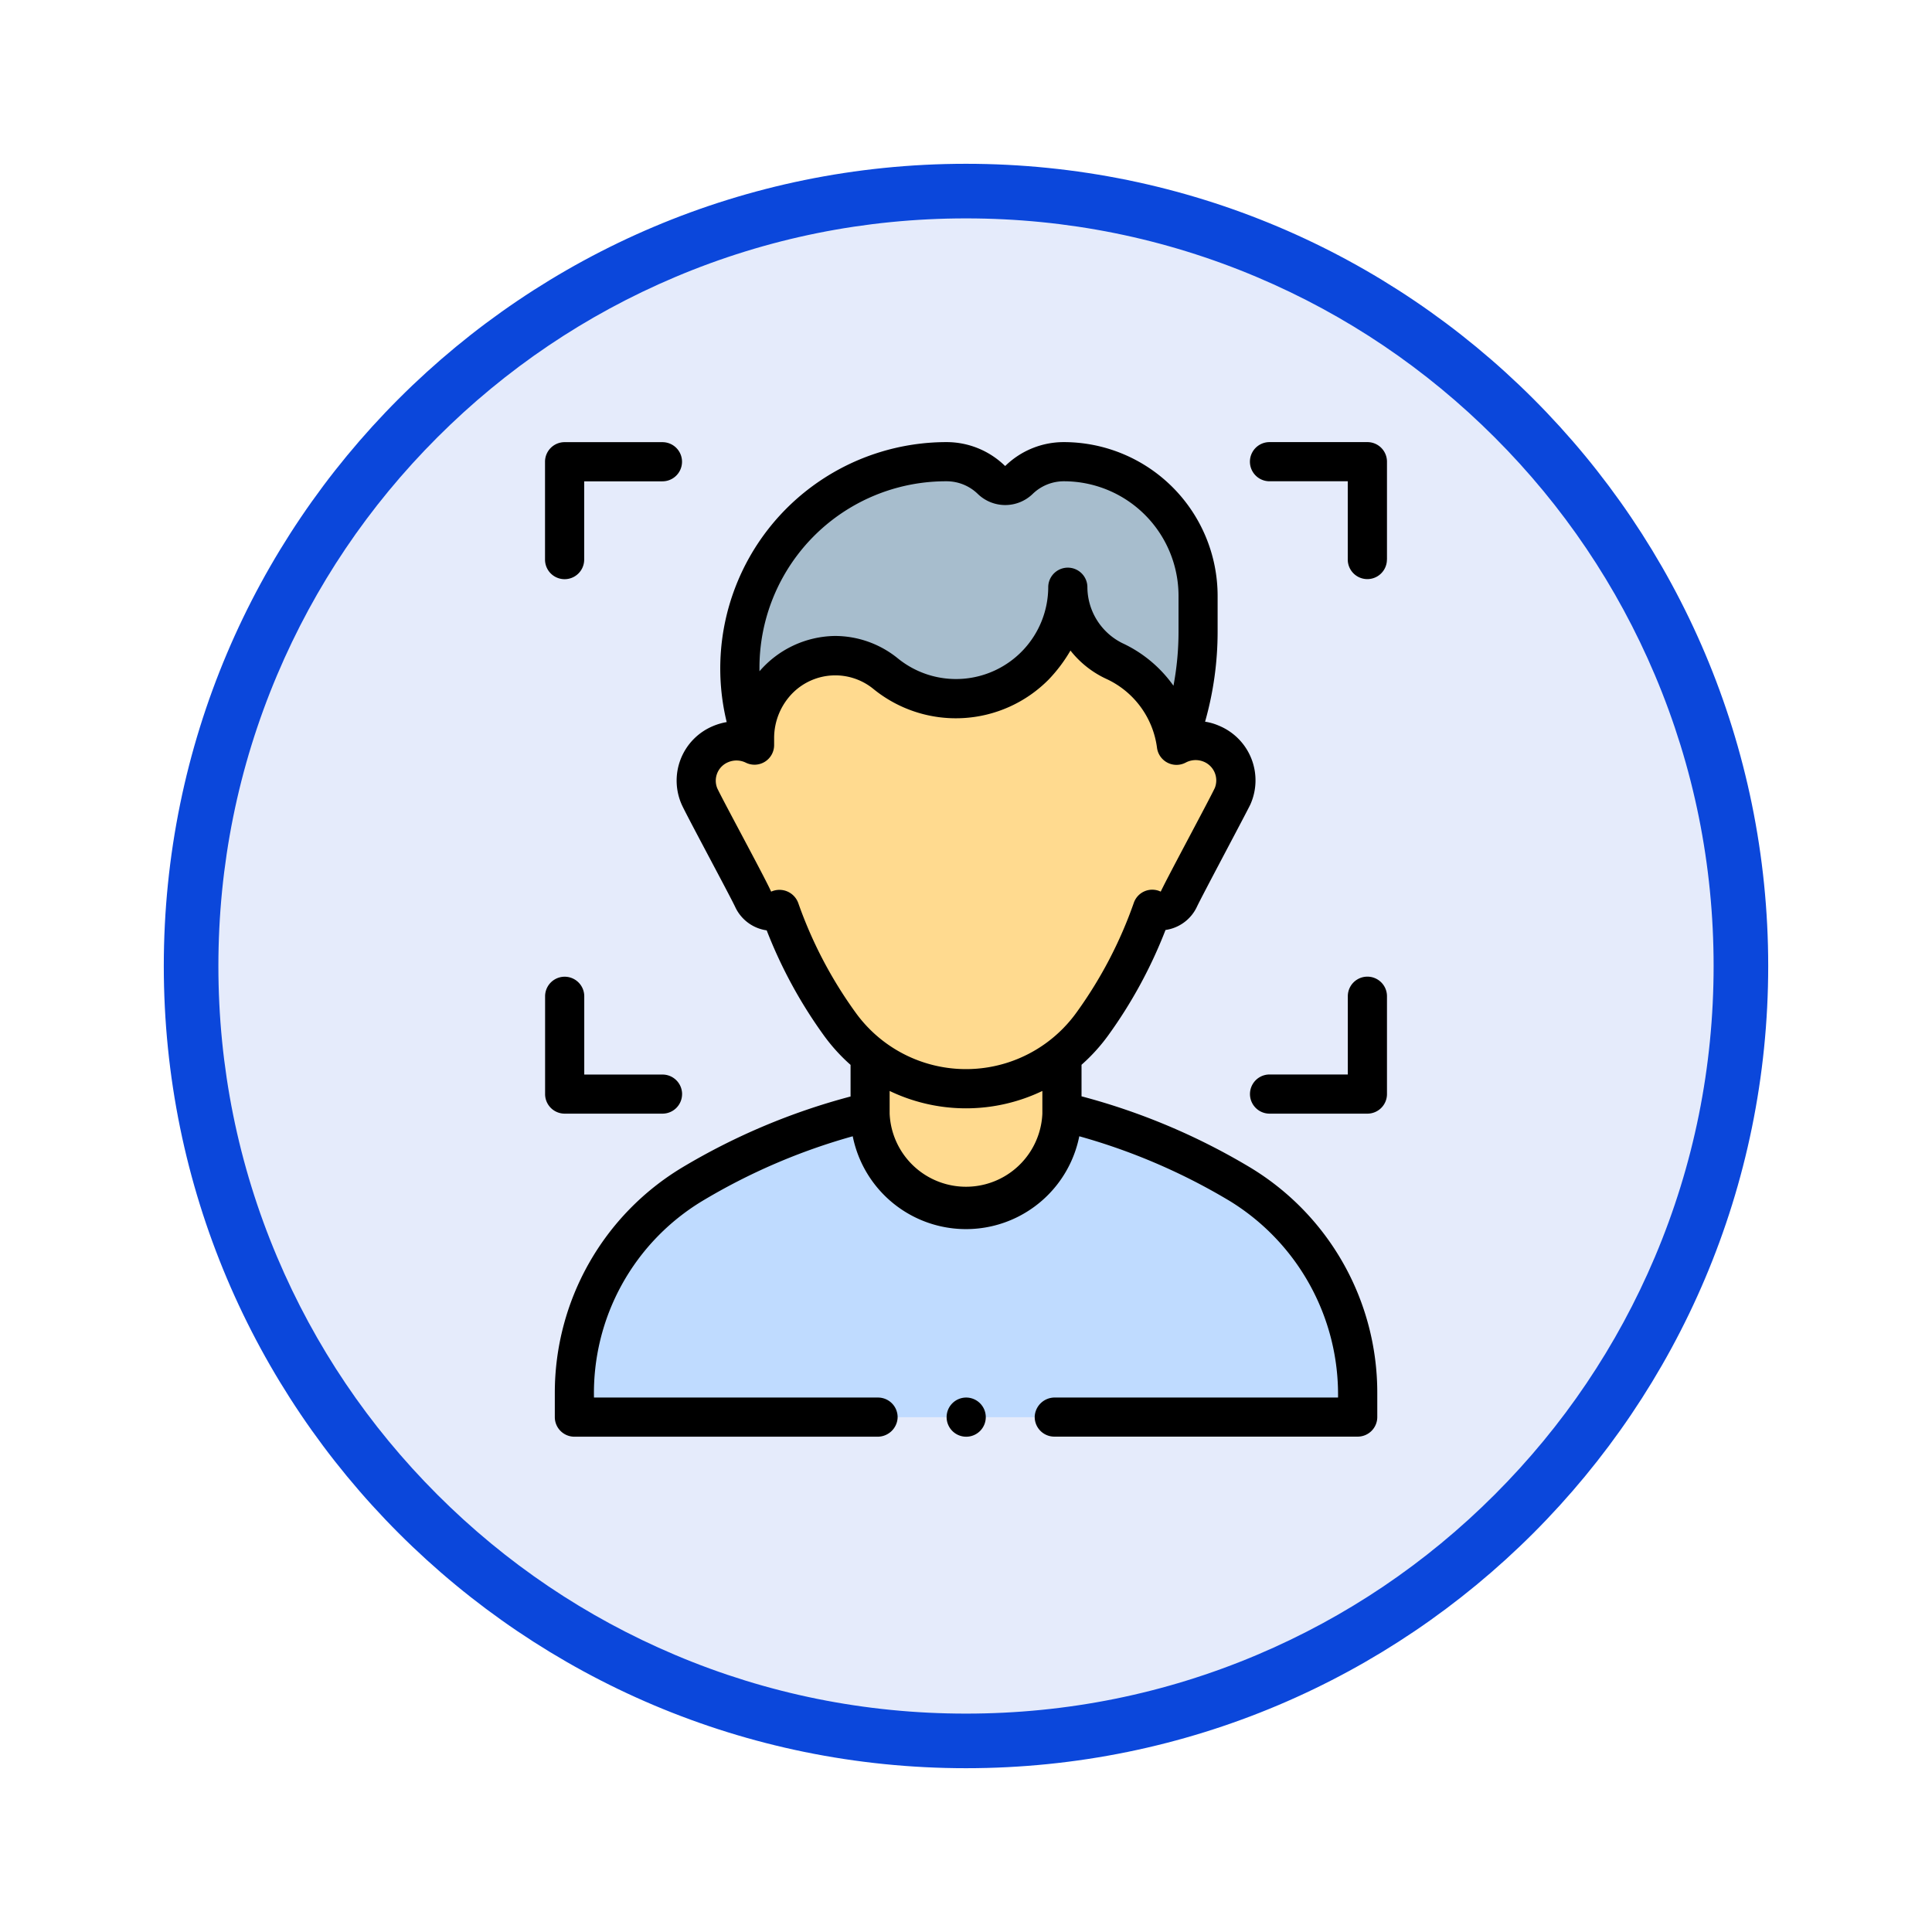 <svg xmlns="http://www.w3.org/2000/svg" xmlns:xlink="http://www.w3.org/1999/xlink" width="106.16" height="106.16" viewBox="0 0 106.16 106.16">
  <defs>
    <filter id="Trazado_982547" x="0" y="0" width="106.16" height="106.16" filterUnits="userSpaceOnUse">
      <feOffset dy="3" input="SourceAlpha"/>
      <feGaussianBlur stdDeviation="3" result="blur"/>
      <feFlood flood-opacity="0.161"/>
      <feComposite operator="in" in2="blur"/>
      <feComposite in="SourceGraphic"/>
    </filter>
  </defs>
  <g id="Grupo_1234559" data-name="Grupo 1234559" transform="translate(-820.25 -3625.602)">
    <g id="Grupo_1234362" data-name="Grupo 1234362" transform="translate(0 -3296.065)">
      <g id="Grupo_1230979" data-name="Grupo 1230979" transform="translate(0 -511.747)">
        <g id="Grupo_1230694" data-name="Grupo 1230694" transform="translate(-0.25 3971.95)">
          <g id="Grupo_1224852" data-name="Grupo 1224852" transform="translate(629.5 1738.464)">
            <g id="Grupo_1206130" data-name="Grupo 1206130" transform="translate(0 -59)">
              <g id="Grupo_1203672" data-name="Grupo 1203672" transform="translate(0.08 -4797.878)">
                <g id="Grupo_1203344" data-name="Grupo 1203344" transform="translate(-81.08 5174.875)">
                  <g id="Grupo_1177900" data-name="Grupo 1177900" transform="translate(281 1411.003)">
                    <g id="Grupo_1172010" data-name="Grupo 1172010" transform="translate(0)">
                      <g id="Grupo_1171046" data-name="Grupo 1171046">
                        <g id="Grupo_1148525" data-name="Grupo 1148525">
                          <g transform="matrix(1, 0, 0, 1, -9, -6)" filter="url(#Trazado_982547)">
                            <g id="Trazado_982547-2" data-name="Trazado 982547" transform="translate(9 6)" fill="#e5ebfb">
                              <path d="M 44.08 86.66 C 38.331 86.66 32.755 85.535 27.507 83.315 C 22.436 81.17 17.882 78.1 13.971 74.189 C 10.06 70.278 6.99 65.724 4.846 60.654 C 2.626 55.405 1.5 49.829 1.5 44.08 C 1.5 38.331 2.626 32.755 4.846 27.507 C 6.99 22.436 10.06 17.882 13.971 13.971 C 17.882 10.06 22.436 6.99 27.507 4.846 C 32.755 2.626 38.331 1.5 44.08 1.5 C 49.829 1.5 55.405 2.626 60.654 4.846 C 65.724 6.99 70.278 10.06 74.189 13.971 C 78.1 17.882 81.17 22.436 83.315 27.507 C 85.535 32.755 86.66 38.331 86.66 44.08 C 86.66 49.829 85.535 55.405 83.315 60.654 C 81.17 65.724 78.1 70.278 74.189 74.189 C 70.278 78.1 65.724 81.17 60.654 83.315 C 55.405 85.535 49.829 86.66 44.08 86.66 Z" stroke="none"/>
                              <path d="M 44.08 3 C 38.533 3 33.153 4.086 28.091 6.227 C 23.199 8.296 18.806 11.258 15.032 15.032 C 11.258 18.806 8.296 23.199 6.227 28.091 C 4.086 33.153 3 38.533 3 44.08 C 3 49.627 4.086 55.007 6.227 60.07 C 8.296 64.961 11.258 69.355 15.032 73.128 C 18.806 76.902 23.199 79.864 28.091 81.933 C 33.153 84.075 38.533 85.16 44.08 85.16 C 49.627 85.16 55.007 84.075 60.07 81.933 C 64.961 79.864 69.355 76.902 73.128 73.128 C 76.902 69.355 79.864 64.961 81.933 60.07 C 84.075 55.007 85.16 49.627 85.16 44.08 C 85.16 38.533 84.075 33.153 81.933 28.091 C 79.864 23.199 76.902 18.806 73.128 15.032 C 69.355 11.258 64.961 8.296 60.07 6.227 C 55.007 4.086 49.627 3 44.08 3 M 44.08 0 C 68.425 0 88.16 19.735 88.16 44.08 C 88.16 68.425 68.425 88.16 44.08 88.16 C 19.735 88.16 0 68.425 0 44.08 C 0 19.735 19.735 0 44.08 0 Z" stroke="none" fill="#0b47db"/>
                            </g>
                          </g>
                        </g>
                      </g>
                    </g>
                  </g>
                </g>
              </g>
            </g>
          </g>
        </g>
      </g>
    </g>
    <g id="deteccion-de-rostro" transform="translate(811.198 3649.895)">
      <path id="Trazado_1223917" data-name="Trazado 1223917" d="M162.49,25.589a17.111,17.111,0,0,0,1.186-6.26V17.37a7.37,7.37,0,0,0-7.37-7.37,3.536,3.536,0,0,0-2.464,1,1.093,1.093,0,0,1-1.527,0,3.536,3.536,0,0,0-2.464-1,11.358,11.358,0,0,0-10.54,15.573Z" transform="translate(-88.795 -8.924)" fill="#a7bdcd"/>
      <path id="Trazado_1223918" data-name="Trazado 1223918" d="M70.246,341.938a34.758,34.758,0,0,0-9.773,3.991A13.334,13.334,0,0,0,54,357.368v1.361H97.037v-1.361a13.334,13.334,0,0,0-6.473-11.439,34.756,34.756,0,0,0-9.773-3.991Z" transform="translate(-13.386 -305.148)" fill="#bfdbff"/>
      <path id="Trazado_1223919" data-name="Trazado 1223919" d="M144.431,82.638a2.2,2.2,0,0,0-1.914.094,6.047,6.047,0,0,0-3.419-4.643,4.512,4.512,0,0,1-2.549-4.059,6.182,6.182,0,0,1-6.133,6.13,6.118,6.118,0,0,1-3.882-1.374,4.392,4.392,0,0,0-2.77-.993,4.5,4.5,0,0,0-4.43,4.5v.424a2.2,2.2,0,0,0-1.852-.061,2.176,2.176,0,0,0-1.168,2.892c.675,1.429,2.252,4.176,2.927,5.6a1.147,1.147,0,0,0,1.481.6A24.672,24.672,0,0,0,124,98.026a8.7,8.7,0,0,0,1.678,1.752v3.189a5.272,5.272,0,1,0,10.544,0v-3.19a8.7,8.7,0,0,0,1.68-1.754,24.679,24.679,0,0,0,3.285-6.291,1.146,1.146,0,0,0,1.481-.6c.675-1.429,2.252-4.175,2.927-5.6a2.176,2.176,0,0,0-1.169-2.892Z" transform="translate(-68.822 -66.064)" fill="#ffda8f"/>
      <path id="Trazado_1223920" data-name="Trazado 1223920" d="M63.219,53.581A1.076,1.076,0,1,1,62.142,52.5,1.078,1.078,0,0,1,63.219,53.581Zm-23.681,0V52.22a14.452,14.452,0,0,1,7-12.362,35.845,35.845,0,0,1,9.251-3.9V34.22a9.9,9.9,0,0,1-1.475-1.628,25.758,25.758,0,0,1-3.133-5.763,2.255,2.255,0,0,1-1.73-1.283c-.325-.688-2.581-4.862-2.927-5.6A3.246,3.246,0,0,1,48.24,15.6a3.424,3.424,0,0,1,.743-.216A12.438,12.438,0,0,1,61.056,0a4.6,4.6,0,0,1,3.211,1.3.024.024,0,0,0,.033,0A4.6,4.6,0,0,1,67.512,0a8.456,8.456,0,0,1,8.446,8.446v1.959a18.106,18.106,0,0,1-.689,4.958,3,3,0,0,1,.761.22,3.248,3.248,0,0,1,1.721,4.342c-.365.733-2.6,4.916-2.927,5.6a2.256,2.256,0,0,1-1.729,1.283,25.76,25.76,0,0,1-3.138,5.777,9.907,9.907,0,0,1-1.477,1.63v1.733a35.846,35.846,0,0,1,9.251,3.9,14.452,14.452,0,0,1,7,12.362v1.361a1.076,1.076,0,0,1-1.076,1.076H66.984a1.077,1.077,0,0,1-1.074-1.148,1.1,1.1,0,0,1,1.111-1H82.575a12.475,12.475,0,0,0-5.951-10.8,33.678,33.678,0,0,0-8.267-3.556,6.348,6.348,0,0,1-12.449,0A33.686,33.686,0,0,0,47.641,41.7,12.324,12.324,0,0,0,41.69,52.5H57.3a1.077,1.077,0,0,1,1.072,1.151,1.1,1.1,0,0,1-1.111,1H40.614a1.076,1.076,0,0,1-1.076-1.076ZM50.785,12.592a5.571,5.571,0,0,1,4.139-1.94,5.485,5.485,0,0,1,3.468,1.236,5.068,5.068,0,0,0,8.259-3.946,1.076,1.076,0,0,1,2.151,0,3.456,3.456,0,0,0,1.93,3.109,7.111,7.111,0,0,1,2.8,2.336,16.018,16.018,0,0,0,.278-2.98V8.446a6.3,6.3,0,0,0-6.294-6.294,2.461,2.461,0,0,0-1.717.693,2.168,2.168,0,0,1-3.022,0,2.46,2.46,0,0,0-1.717-.693A10.249,10.249,0,0,0,50.785,12.592ZM66.328,35.653a9.7,9.7,0,0,1-8.392,0V36.9a4.2,4.2,0,0,0,8.392,0Zm1.884-4.323a23.561,23.561,0,0,0,3.142-6.017,1.072,1.072,0,0,1,1.478-.612c.4-.85,2.647-5.006,2.973-5.7a1.113,1.113,0,0,0-.616-1.442,1.16,1.16,0,0,0-.981.049,1.081,1.081,0,0,1-1.579-.8A4.859,4.859,0,0,0,69.819,13a5.393,5.393,0,0,1-1.947-1.546,8.35,8.35,0,0,1-1.205,1.6,7.174,7.174,0,0,1-9.635.5,3.311,3.311,0,0,0-4.415.224,3.521,3.521,0,0,0-1.028,2.449v.424a1.078,1.078,0,0,1-1.559.962,1.164,1.164,0,0,0-.949-.032,1.1,1.1,0,0,0-.616,1.442c.323.69,2.62,4.909,2.96,5.679a1.1,1.1,0,0,1,1.491.628,23.594,23.594,0,0,0,3.138,6,7.478,7.478,0,0,0,12.158,0ZM85.264,6.455V1.076A1.076,1.076,0,0,0,84.189,0h-5.38a1.076,1.076,0,1,0,0,2.152h4.3v4.3a1.076,1.076,0,1,0,2.152,0Zm0,29.373v-5.38a1.076,1.076,0,1,0-2.152,0v4.3h-4.3a1.076,1.076,0,1,0,0,2.152h5.38A1.076,1.076,0,0,0,85.264,35.828ZM41.152,6.455v-4.3h4.3a1.076,1.076,0,0,0,0-2.152h-5.38A1.076,1.076,0,0,0,39,1.076v5.38a1.076,1.076,0,1,0,2.152,0Zm5.38,29.373a1.076,1.076,0,0,0-1.076-1.076h-4.3v-4.3a1.076,1.076,0,1,0-2.152,0v5.38A1.076,1.076,0,0,0,40.076,36.9h5.38A1.076,1.076,0,0,0,46.531,35.828Z" transform="translate(0)"/>
    </g>
  </g>
</svg>

